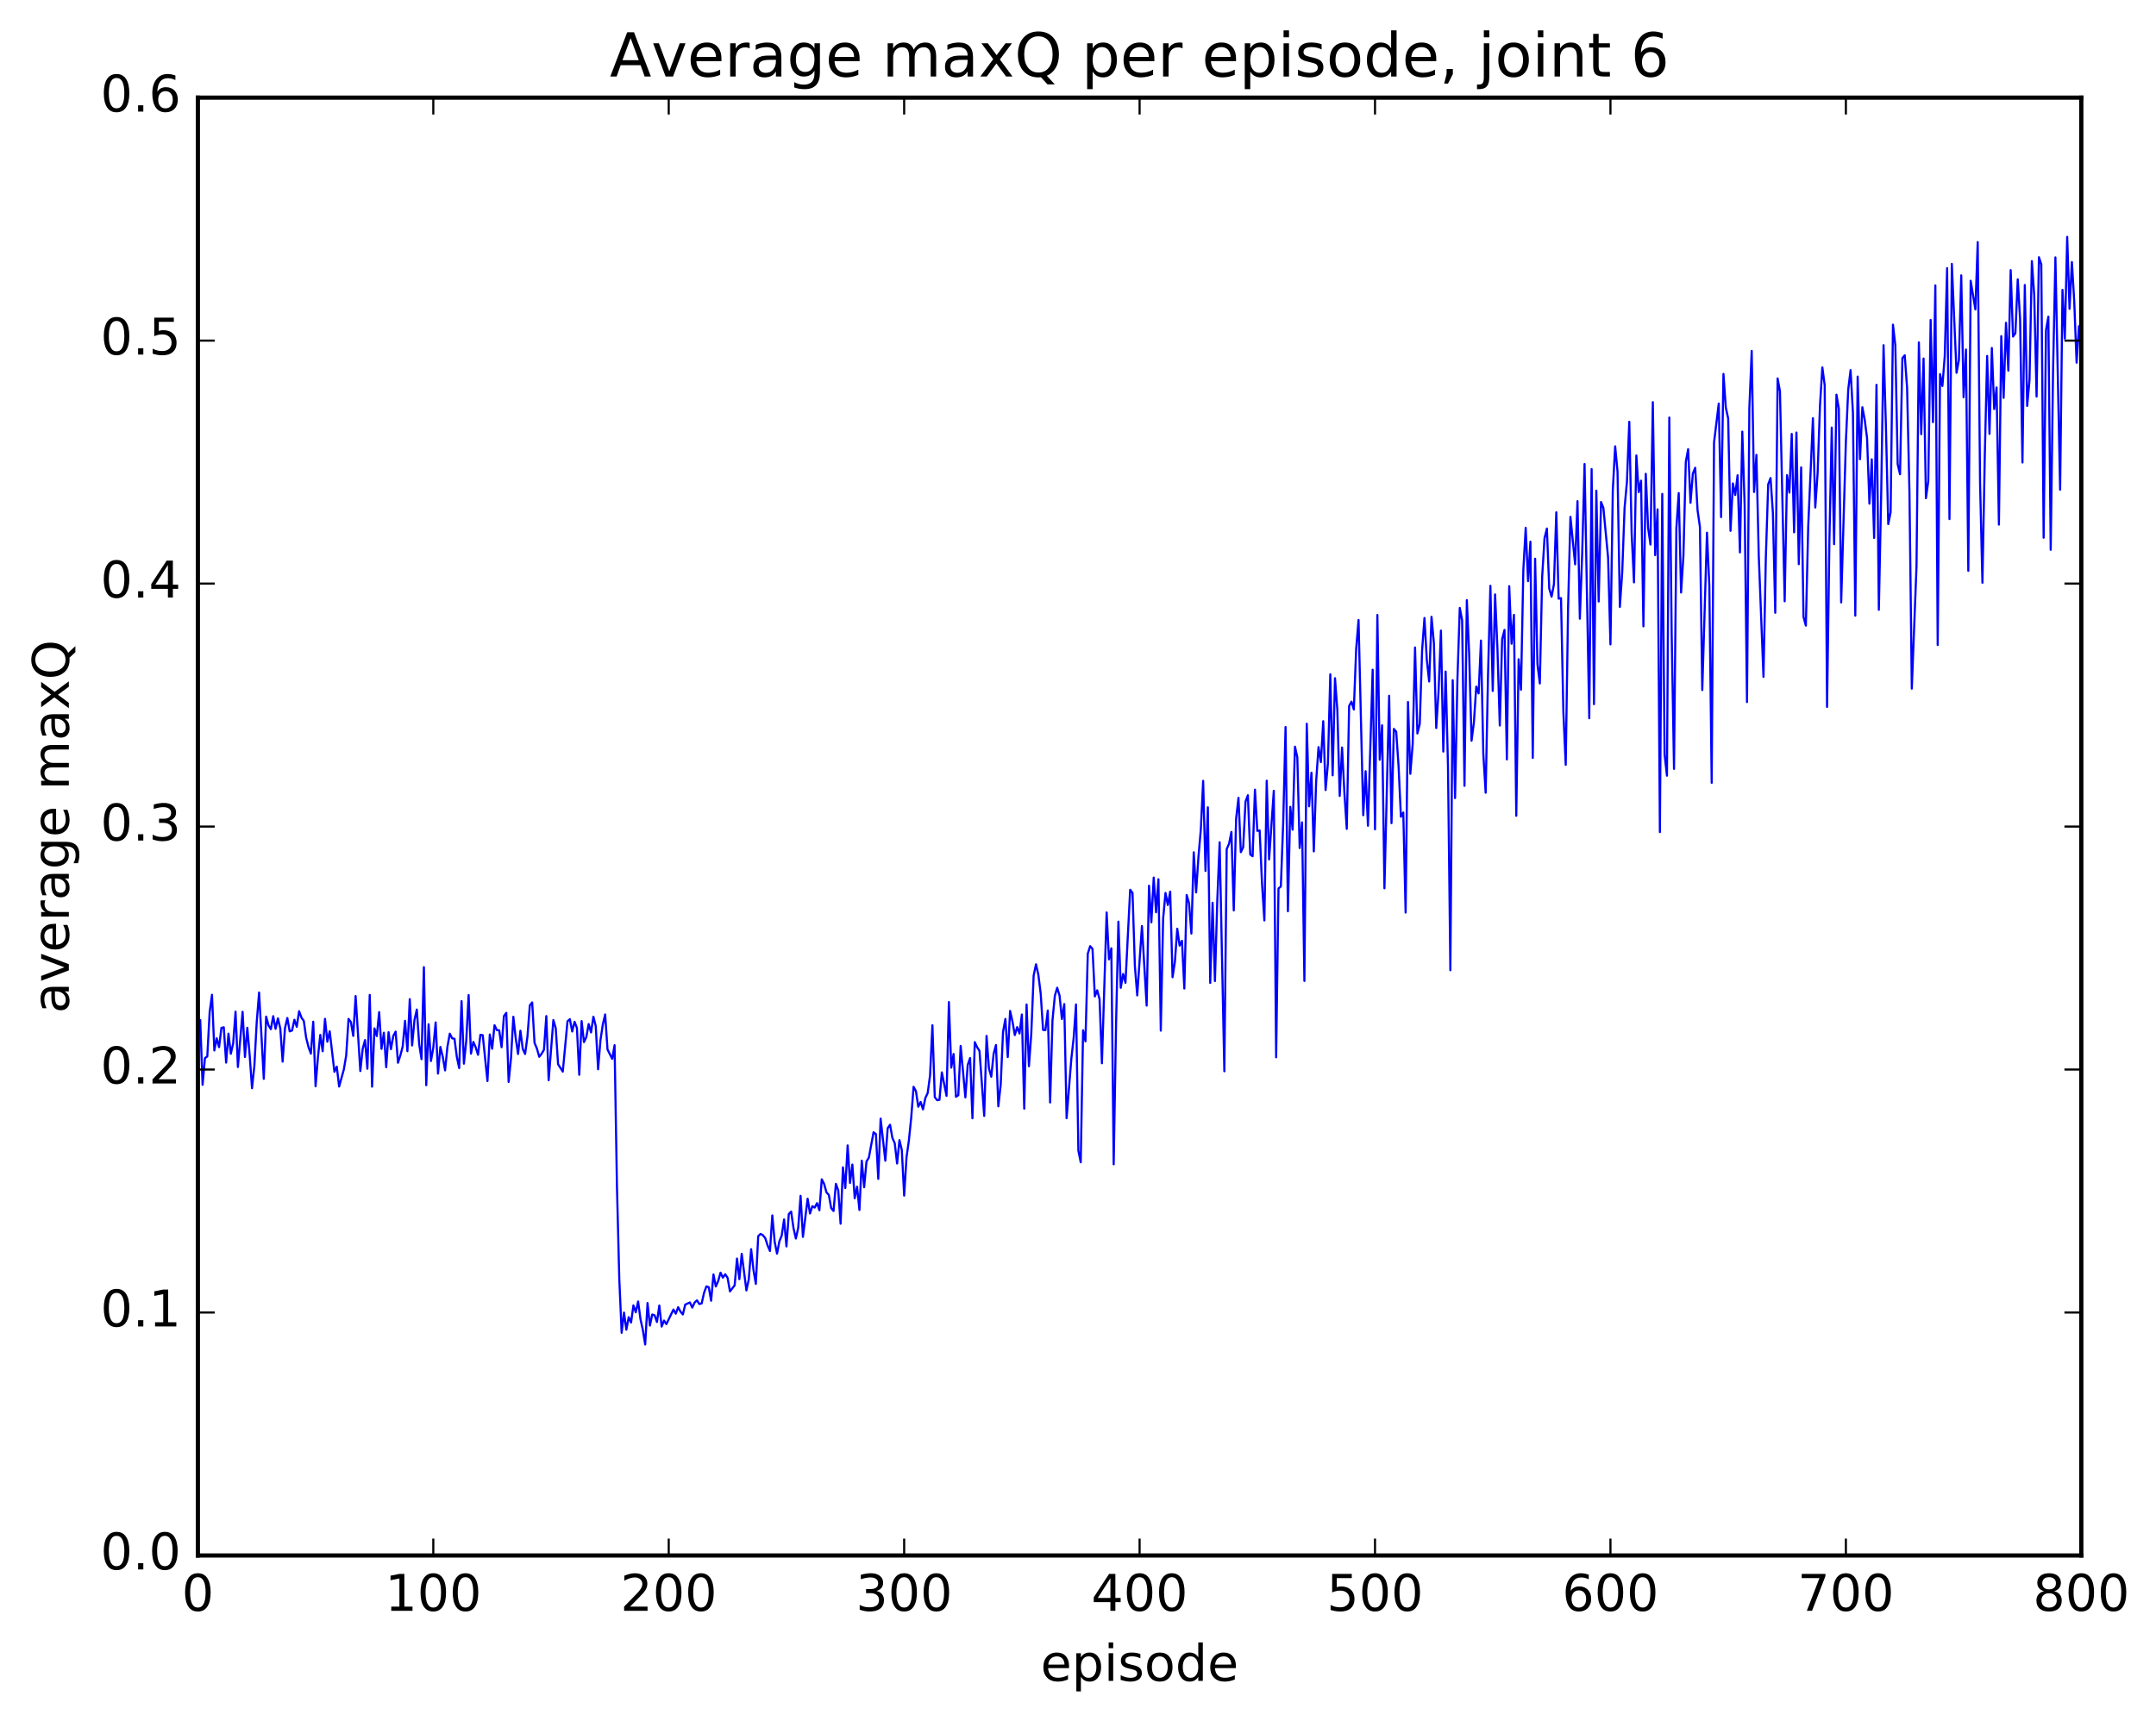 <?xml version="1.0" encoding="utf-8" standalone="no"?>
<!DOCTYPE svg PUBLIC "-//W3C//DTD SVG 1.1//EN"
  "http://www.w3.org/Graphics/SVG/1.1/DTD/svg11.dtd">
<!-- Created with matplotlib (http://matplotlib.org/) -->
<svg height="408pt" version="1.1" viewBox="0 0 511 408" width="511pt" xmlns="http://www.w3.org/2000/svg" xmlns:xlink="http://www.w3.org/1999/xlink">
 <defs>
  <style type="text/css">
*{stroke-linecap:butt;stroke-linejoin:round;stroke-miterlimit:100000;}
  </style>
 </defs>
 <g id="figure_1">
  <g id="patch_1">
   <path d="M 0 408.169 
L 511.95 408.169 
L 511.95 0 
L 0 0 
z
" style="fill:#ffffff;"/>
  </g>
  <g id="axes_1">
   <g id="patch_2">
    <path d="M 46.898 368.742 
L 493.298 368.742 
L 493.298 23.142 
L 46.898 23.142 
z
" style="fill:#ffffff;"/>
   </g>
   <g id="line2d_1">
    <path clip-path="url(#p23218400d1)" d="M 46.898 244.338 
L 47.456 241.808 
L 48.014 257.165 
L 48.572 250.832 
L 49.13 250.453 
L 49.688 239.959 
L 50.245 235.824 
L 50.803 249.029 
L 51.361 246.139 
L 51.919 248.248 
L 52.477 243.665 
L 53.035 243.535 
L 53.593 251.905 
L 54.151 245.032 
L 54.709 249.806 
L 55.267 247.326 
L 55.825 239.826 
L 56.383 252.949 
L 57.499 239.858 
L 58.057 250.577 
L 58.615 243.642 
L 59.173 250.142 
L 59.731 257.969 
L 60.289 252.671 
L 60.847 242.262 
L 61.406 235.29 
L 62.522 255.753 
L 63.08 240.996 
L 63.638 243.059 
L 64.195 243.985 
L 64.754 240.894 
L 65.311 243.898 
L 65.87 241.407 
L 66.427 243.775 
L 66.986 251.673 
L 67.543 243.743 
L 68.102 241.327 
L 68.659 244.503 
L 69.218 244.299 
L 69.775 241.739 
L 70.334 243.408 
L 70.891 239.71 
L 71.45 241.239 
L 72.007 242.039 
L 72.566 246.032 
L 73.124 248.228 
L 73.681 249.782 
L 74.24 242.206 
L 74.797 257.517 
L 75.356 250.604 
L 75.913 245.335 
L 76.472 249.213 
L 77.029 241.527 
L 77.588 246.951 
L 78.145 244.485 
L 79.261 254.081 
L 79.82 252.852 
L 80.377 257.58 
L 81.493 253.526 
L 82.052 250.206 
L 82.609 241.544 
L 83.168 242.279 
L 83.725 245.582 
L 84.284 236.124 
L 85.4 253.907 
L 85.957 248.663 
L 86.516 246.557 
L 87.073 253.361 
L 87.632 235.851 
L 88.189 257.607 
L 88.748 243.796 
L 89.305 245.605 
L 89.864 239.934 
L 90.421 248.648 
L 90.98 244.811 
L 91.537 253 
L 92.096 244.699 
L 92.653 248.723 
L 93.212 245.595 
L 93.769 244.554 
L 94.328 251.936 
L 94.885 250.214 
L 95.444 248.09 
L 96.001 242.001 
L 96.559 249.2 
L 97.118 236.862 
L 97.675 247.845 
L 98.234 241.802 
L 98.791 239.323 
L 99.35 247.55 
L 99.907 251.093 
L 100.466 229.272 
L 101.023 257.262 
L 101.582 242.812 
L 102.139 251.533 
L 102.698 248.336 
L 103.255 242.374 
L 103.814 254.51 
L 104.371 248.193 
L 104.93 250.474 
L 105.487 253.749 
L 106.046 248.147 
L 106.603 245.042 
L 107.162 246.138 
L 107.719 246.256 
L 108.278 250.573 
L 108.835 253.195 
L 109.394 237.334 
L 109.951 252.155 
L 110.51 246.721 
L 111.067 235.892 
L 111.626 249.784 
L 112.183 246.989 
L 112.742 248.262 
L 113.299 250.048 
L 113.858 245.314 
L 114.415 245.404 
L 115.531 256.277 
L 116.09 245.235 
L 116.647 248.625 
L 117.206 243.042 
L 117.763 244.204 
L 118.322 244.248 
L 118.879 248.253 
L 119.438 240.877 
L 119.996 240.109 
L 120.553 256.483 
L 121.112 250.889 
L 121.669 241.027 
L 122.228 246.085 
L 122.785 249.864 
L 123.344 244.344 
L 123.901 248.655 
L 124.46 249.868 
L 125.017 245.679 
L 125.576 238.335 
L 126.133 237.639 
L 126.692 247.24 
L 127.249 248.544 
L 127.808 250.525 
L 128.365 249.806 
L 128.923 248.857 
L 129.482 240.873 
L 130.04 256.083 
L 131.155 241.808 
L 131.714 243.734 
L 132.272 252.288 
L 133.387 254.042 
L 134.504 242.113 
L 135.061 241.613 
L 135.619 244.528 
L 136.178 242.231 
L 136.736 243.677 
L 137.293 254.79 
L 137.851 242.059 
L 138.41 247.047 
L 138.968 245.844 
L 139.525 242.762 
L 140.083 244.75 
L 140.642 241.021 
L 141.2 243.24 
L 141.757 253.49 
L 142.315 246.607 
L 142.874 242.865 
L 143.431 240.485 
L 143.989 248.794 
L 145.106 251.017 
L 145.663 247.774 
L 146.221 281.031 
L 146.78 303.249 
L 147.338 315.95 
L 147.895 311.156 
L 148.453 315.218 
L 149.012 312.255 
L 149.57 313.517 
L 150.127 309.447 
L 150.685 311.096 
L 151.244 308.535 
L 151.802 312.733 
L 152.359 315.258 
L 152.917 318.736 
L 153.476 308.899 
L 154.034 314.245 
L 154.591 311.617 
L 155.149 311.796 
L 155.708 313.398 
L 156.266 309.485 
L 156.823 314.479 
L 157.381 313.053 
L 157.94 313.899 
L 159.613 310.442 
L 160.172 311.424 
L 160.73 309.879 
L 161.287 310.938 
L 161.845 311.606 
L 162.404 309.273 
L 163.519 308.759 
L 164.077 309.981 
L 164.636 308.769 
L 165.194 308.26 
L 165.751 309.138 
L 166.31 308.98 
L 166.868 306.478 
L 167.425 304.954 
L 167.983 305.133 
L 168.542 308.358 
L 169.1 302.118 
L 169.657 304.978 
L 170.215 303.684 
L 170.774 301.701 
L 171.332 302.883 
L 171.889 302.072 
L 172.447 302.933 
L 173.006 306.135 
L 174.121 304.708 
L 174.679 298.356 
L 175.238 303.243 
L 175.796 297.231 
L 176.911 305.907 
L 177.47 303.287 
L 178.028 296.132 
L 178.585 301.069 
L 179.143 304.357 
L 179.702 293.062 
L 180.26 292.499 
L 180.817 292.832 
L 181.375 293.522 
L 181.934 295.243 
L 182.492 296.559 
L 183.049 288.12 
L 183.607 294.371 
L 184.166 297.19 
L 184.724 294.278 
L 185.281 292.881 
L 185.839 289.076 
L 186.398 295.478 
L 186.956 287.796 
L 187.513 287.225 
L 188.071 291.159 
L 188.63 293.604 
L 189.188 291.066 
L 189.745 283.484 
L 190.304 293.218 
L 191.419 284.162 
L 191.977 287.672 
L 192.536 285.943 
L 193.094 286.272 
L 193.651 285.216 
L 194.209 286.909 
L 194.768 279.572 
L 195.326 280.664 
L 195.883 282.661 
L 196.441 283.272 
L 197 286.391 
L 197.558 287.088 
L 198.115 280.642 
L 198.673 282.19 
L 199.232 290.094 
L 199.79 276.726 
L 200.347 281.649 
L 200.905 271.53 
L 201.464 280.436 
L 202.022 276.07 
L 202.579 284.059 
L 203.137 281.322 
L 203.696 286.843 
L 204.254 275.143 
L 204.811 281.462 
L 205.369 275.34 
L 205.928 274.433 
L 207.043 268.419 
L 207.601 268.847 
L 208.16 279.465 
L 208.718 265.188 
L 209.833 275.155 
L 210.392 267.454 
L 210.95 266.634 
L 211.507 269.752 
L 212.065 271.015 
L 212.624 275.823 
L 213.181 270.276 
L 213.739 272.613 
L 214.298 283.431 
L 214.856 274.365 
L 215.413 270.395 
L 215.971 264.947 
L 216.53 257.637 
L 217.088 258.664 
L 217.645 262.367 
L 218.203 261.23 
L 218.762 262.996 
L 219.32 260.3 
L 219.877 259.103 
L 220.435 254.922 
L 220.994 243.047 
L 221.552 260.081 
L 222.109 260.815 
L 222.667 260.72 
L 223.226 254.218 
L 224.341 259.794 
L 224.899 237.552 
L 225.458 253.094 
L 226.016 249.86 
L 226.573 260.003 
L 227.131 259.644 
L 227.69 247.941 
L 228.805 260.146 
L 229.363 252.458 
L 229.922 250.818 
L 230.48 265.101 
L 231.037 247.049 
L 231.595 248.254 
L 232.154 249.136 
L 233.269 264.541 
L 233.827 245.576 
L 234.386 253.233 
L 234.944 255.247 
L 235.501 249.829 
L 236.06 247.724 
L 236.618 262.274 
L 237.175 257.178 
L 237.733 244.604 
L 238.292 241.545 
L 238.85 250.592 
L 239.407 239.647 
L 239.965 242.141 
L 240.524 245.37 
L 241.082 243.496 
L 241.639 245.002 
L 242.197 240.497 
L 242.756 262.816 
L 243.314 238.128 
L 243.871 252.761 
L 244.429 244.989 
L 244.988 231.262 
L 245.546 228.595 
L 246.103 231.075 
L 246.661 235.558 
L 247.22 244.155 
L 247.778 244.199 
L 248.335 239.564 
L 248.893 261.354 
L 249.452 241.882 
L 250.01 236.076 
L 250.567 234.155 
L 251.125 236.006 
L 251.684 241.565 
L 252.242 238.031 
L 252.799 265.08 
L 253.916 251.034 
L 254.474 246.032 
L 255.031 238.114 
L 255.589 272.769 
L 256.147 275.538 
L 256.705 244.239 
L 257.264 246.873 
L 257.822 226.087 
L 258.38 224.297 
L 258.938 224.941 
L 259.495 236.21 
L 260.053 234.763 
L 260.611 236.877 
L 261.17 252.059 
L 262.286 216.306 
L 262.844 227.426 
L 263.401 224.802 
L 263.959 276.013 
L 264.517 243 
L 265.075 218.479 
L 265.634 234.168 
L 266.192 230.892 
L 266.75 232.983 
L 267.865 210.933 
L 268.423 211.669 
L 268.981 228.978 
L 269.539 235.977 
L 270.656 219.515 
L 271.772 238.391 
L 272.329 209.974 
L 272.887 218.65 
L 273.445 208.037 
L 274.003 216.27 
L 274.562 208.433 
L 275.12 244.327 
L 275.678 217.777 
L 276.236 211.676 
L 276.793 214.544 
L 277.351 211.377 
L 277.909 231.669 
L 278.467 227.977 
L 279.026 220.16 
L 279.584 224.162 
L 280.142 223.022 
L 280.7 234.343 
L 281.257 212.157 
L 281.815 214.11 
L 282.373 221.31 
L 282.932 202.043 
L 283.49 211.567 
L 284.048 203.128 
L 284.606 196.694 
L 285.163 185.109 
L 285.721 206.469 
L 286.279 191.378 
L 286.837 233.019 
L 287.396 214 
L 287.954 232.567 
L 288.512 213.484 
L 289.07 199.669 
L 290.185 253.96 
L 290.743 201.293 
L 291.301 200.022 
L 291.86 197.223 
L 292.418 215.834 
L 292.976 194.114 
L 293.534 189.13 
L 294.091 202.016 
L 294.649 200.845 
L 295.207 190.007 
L 295.765 188.52 
L 296.324 202.564 
L 296.882 202.983 
L 297.44 187.196 
L 297.998 196.97 
L 298.555 196.873 
L 299.113 209.443 
L 299.671 218.201 
L 300.229 185.08 
L 300.788 203.739 
L 301.904 187.467 
L 302.462 250.644 
L 303.019 210.635 
L 303.577 210.15 
L 304.135 194.993 
L 304.693 172.342 
L 305.252 216.028 
L 305.81 191.278 
L 306.368 196.688 
L 306.925 177 
L 307.483 179.522 
L 308.041 201.038 
L 308.599 194.952 
L 309.158 232.543 
L 309.716 171.574 
L 310.274 191.147 
L 310.832 183.176 
L 311.389 201.833 
L 311.947 185.2 
L 312.505 177.114 
L 313.063 180.671 
L 313.622 170.959 
L 314.18 187.293 
L 314.738 180.942 
L 315.296 159.849 
L 315.853 183.801 
L 316.411 160.773 
L 316.969 168.349 
L 317.527 188.685 
L 318.086 177.207 
L 318.644 187.991 
L 319.202 196.496 
L 319.76 167.361 
L 320.317 166.326 
L 320.875 168.194 
L 321.433 153.775 
L 321.991 146.978 
L 323.108 193.258 
L 323.666 182.82 
L 324.224 195.75 
L 325.339 158.756 
L 325.897 196.608 
L 326.455 145.785 
L 327.014 180.105 
L 327.572 171.936 
L 328.13 210.58 
L 329.245 164.936 
L 329.803 195.14 
L 330.361 172.795 
L 330.92 173.471 
L 331.478 181.617 
L 332.036 193.617 
L 332.594 192.615 
L 333.151 216.334 
L 333.709 166.412 
L 334.267 183.439 
L 334.825 176.354 
L 335.384 153.492 
L 335.942 173.877 
L 336.5 171.611 
L 337.058 154.164 
L 337.615 146.5 
L 338.173 156.417 
L 338.731 161.554 
L 339.289 146.22 
L 339.848 152.413 
L 340.406 172.593 
L 340.964 163.762 
L 341.522 149.488 
L 342.079 178.17 
L 342.637 159.204 
L 343.195 181.788 
L 343.753 230.007 
L 344.312 161.251 
L 344.87 189.187 
L 345.428 161.052 
L 345.986 144.112 
L 346.543 147.05 
L 347.101 186.291 
L 347.659 142.267 
L 348.217 155.15 
L 348.776 175.606 
L 349.334 171.275 
L 349.892 162.767 
L 350.45 164.375 
L 351.007 151.847 
L 351.565 178.733 
L 352.123 187.928 
L 352.682 159.922 
L 353.24 138.872 
L 353.798 163.797 
L 354.356 140.915 
L 354.913 153.8 
L 355.471 171.996 
L 356.029 151.524 
L 356.587 149.325 
L 357.146 180.023 
L 357.704 138.955 
L 358.262 152.593 
L 358.82 145.753 
L 359.377 193.389 
L 359.935 156.285 
L 360.493 163.509 
L 361.051 135.063 
L 361.61 125.126 
L 362.168 137.77 
L 362.726 128.409 
L 363.284 179.67 
L 363.841 132.451 
L 364.399 157.461 
L 364.957 162.024 
L 365.515 136.681 
L 366.074 127.567 
L 366.632 125.3 
L 367.19 139.519 
L 367.748 141.454 
L 368.305 138.503 
L 368.863 121.447 
L 369.421 141.926 
L 369.979 141.788 
L 370.538 168.726 
L 371.096 181.312 
L 371.654 144.095 
L 372.212 122.518 
L 373.327 133.784 
L 373.885 118.804 
L 374.443 146.673 
L 375.002 131.049 
L 375.56 110.002 
L 376.675 170.272 
L 377.233 111.198 
L 377.791 166.927 
L 378.349 116.326 
L 378.908 142.594 
L 379.466 118.994 
L 380.024 120.42 
L 381.139 132.194 
L 381.697 152.762 
L 382.255 116.187 
L 382.813 105.801 
L 383.372 111.756 
L 383.93 143.867 
L 384.488 135.611 
L 385.046 120.414 
L 385.603 114.226 
L 386.161 99.987 
L 386.719 126.389 
L 387.277 138.06 
L 387.836 107.967 
L 388.394 116.655 
L 388.952 113.951 
L 389.51 148.482 
L 390.067 112.317 
L 390.625 125.152 
L 391.183 129.089 
L 391.741 95.341 
L 392.3 131.611 
L 392.858 120.743 
L 393.416 197.259 
L 393.974 117.092 
L 394.531 178.863 
L 395.089 183.883 
L 395.647 98.974 
L 396.205 150.043 
L 396.764 182.267 
L 397.322 125.209 
L 397.88 116.886 
L 398.438 140.462 
L 398.995 131.732 
L 399.553 109.511 
L 400.111 106.477 
L 400.67 119.194 
L 401.228 112.273 
L 401.786 110.888 
L 402.344 120.959 
L 402.901 124.9 
L 403.459 163.579 
L 404.575 126.277 
L 405.134 138.972 
L 405.692 185.571 
L 406.25 104.902 
L 407.365 95.673 
L 407.923 122.578 
L 408.481 88.643 
L 409.039 96.616 
L 409.598 99.193 
L 410.156 125.835 
L 410.714 114.604 
L 411.272 117.346 
L 411.829 112.668 
L 412.387 130.959 
L 412.945 102.318 
L 413.503 119.784 
L 414.062 166.43 
L 414.62 96.761 
L 415.178 83.191 
L 415.736 116.631 
L 416.293 107.827 
L 416.851 131.792 
L 417.967 160.462 
L 418.526 132.178 
L 419.084 114.823 
L 419.642 113.324 
L 420.2 121.6 
L 420.757 145.259 
L 421.315 89.701 
L 421.873 92.759 
L 422.99 142.542 
L 423.548 112.635 
L 424.106 116.777 
L 424.663 102.871 
L 425.221 126.189 
L 425.779 102.534 
L 426.337 133.746 
L 426.896 110.792 
L 427.454 146.237 
L 428.012 148.303 
L 428.57 124.809 
L 429.685 99.13 
L 430.243 120.307 
L 430.801 112.154 
L 431.36 96.159 
L 431.918 87.089 
L 432.476 91.315 
L 433.034 167.588 
L 433.591 128.264 
L 434.149 101.357 
L 434.707 129.002 
L 435.265 93.561 
L 435.824 96.842 
L 436.382 142.808 
L 437.498 104.706 
L 438.055 92.323 
L 438.613 87.742 
L 439.171 97.88 
L 439.729 145.944 
L 440.288 89.273 
L 440.846 108.857 
L 441.404 96.539 
L 441.962 99.518 
L 442.519 103.897 
L 443.077 119.402 
L 443.635 108.895 
L 444.193 127.519 
L 444.752 91.228 
L 445.31 144.56 
L 445.868 116.903 
L 446.425 81.836 
L 446.983 100.984 
L 447.541 124.246 
L 448.099 121.437 
L 448.658 76.963 
L 449.216 81.891 
L 449.774 110.038 
L 450.332 112.429 
L 450.889 84.908 
L 451.447 84.221 
L 452.005 91.958 
L 452.563 116.547 
L 453.122 163.24 
L 454.238 134.159 
L 454.796 81.163 
L 455.353 102.923 
L 455.911 84.988 
L 456.469 118.103 
L 457.027 114.056 
L 457.586 75.844 
L 458.144 100.071 
L 458.702 67.653 
L 459.26 152.91 
L 459.817 88.684 
L 460.375 91.506 
L 460.933 84.396 
L 461.491 63.564 
L 462.05 123.051 
L 462.608 62.556 
L 463.724 88.379 
L 464.281 85.358 
L 464.839 65.279 
L 465.397 94.179 
L 465.955 82.859 
L 466.514 135.325 
L 467.072 66.556 
L 468.188 73.347 
L 468.745 57.391 
L 469.303 114.615 
L 469.861 138.146 
L 470.42 108.099 
L 470.978 84.374 
L 471.536 102.847 
L 472.094 82.491 
L 472.651 96.96 
L 473.209 91.853 
L 473.767 124.364 
L 474.325 79.688 
L 474.884 94.311 
L 475.442 76.517 
L 476 87.862 
L 476.558 64.036 
L 477.115 79.786 
L 477.673 78.969 
L 478.231 66.222 
L 478.789 75.672 
L 479.348 109.639 
L 479.906 67.563 
L 480.464 96.236 
L 481.022 90.059 
L 481.579 61.893 
L 482.137 69.995 
L 482.695 94.01 
L 483.253 60.977 
L 483.812 62.686 
L 484.37 127.47 
L 484.928 78.281 
L 485.486 75.07 
L 486.043 130.331 
L 486.601 87.926 
L 487.159 61.019 
L 488.276 116.093 
L 488.834 68.709 
L 489.392 80.267 
L 489.95 56.147 
L 490.507 73.216 
L 491.065 62.123 
L 491.623 71.494 
L 492.182 85.979 
L 492.74 77.374 
L 492.74 77.374 
" style="fill:none;stroke:#0000ff;stroke-linecap:square;stroke-width:0.5;"/>
   </g>
   <g id="patch_3">
    <path d="M 46.898 368.742 
L 46.898 23.142 
" style="fill:none;stroke:#000000;stroke-linecap:square;stroke-linejoin:miter;"/>
   </g>
   <g id="patch_4">
    <path d="M 493.298 368.742 
L 493.298 23.142 
" style="fill:none;stroke:#000000;stroke-linecap:square;stroke-linejoin:miter;"/>
   </g>
   <g id="patch_5">
    <path d="M 46.898 368.742 
L 493.298 368.742 
" style="fill:none;stroke:#000000;stroke-linecap:square;stroke-linejoin:miter;"/>
   </g>
   <g id="patch_6">
    <path d="M 46.898 23.142 
L 493.298 23.142 
" style="fill:none;stroke:#000000;stroke-linecap:square;stroke-linejoin:miter;"/>
   </g>
   <g id="matplotlib.axis_1">
    <g id="xtick_1">
     <g id="line2d_2">
      <defs>
       <path d="M 0 0 
L 0 -4 
" id="m6068632a1f" style="stroke:#000000;stroke-width:0.5;"/>
      </defs>
      <g>
       <use style="stroke:#000000;stroke-width:0.5;" x="46.898" xlink:href="#m6068632a1f" y="368.742"/>
      </g>
     </g>
     <g id="line2d_3">
      <defs>
       <path d="M 0 0 
L 0 4 
" id="mc4d5fc60bd" style="stroke:#000000;stroke-width:0.5;"/>
      </defs>
      <g>
       <use style="stroke:#000000;stroke-width:0.5;" x="46.898" xlink:href="#mc4d5fc60bd" y="23.142"/>
      </g>
     </g>
     <g id="text_1">
      <!-- 0 -->
      <defs>
       <path d="M 31.781 66.406 
Q 24.172 66.406 20.328 58.906 
Q 16.5 51.422 16.5 36.375 
Q 16.5 21.391 20.328 13.891 
Q 24.172 6.391 31.781 6.391 
Q 39.453 6.391 43.281 13.891 
Q 47.125 21.391 47.125 36.375 
Q 47.125 51.422 43.281 58.906 
Q 39.453 66.406 31.781 66.406 
M 31.781 74.219 
Q 44.047 74.219 50.516 64.516 
Q 56.984 54.828 56.984 36.375 
Q 56.984 17.969 50.516 8.266 
Q 44.047 -1.422 31.781 -1.422 
Q 19.531 -1.422 13.062 8.266 
Q 6.594 17.969 6.594 36.375 
Q 6.594 54.828 13.062 64.516 
Q 19.531 74.219 31.781 74.219 
" id="BitstreamVeraSans-Roman-30"/>
      </defs>
      <g transform="translate(43.08 381.86)scale(0.12 -0.12)">
       <use xlink:href="#BitstreamVeraSans-Roman-30"/>
      </g>
     </g>
    </g>
    <g id="xtick_2">
     <g id="line2d_4">
      <g>
       <use style="stroke:#000000;stroke-width:0.5;" x="102.698" xlink:href="#m6068632a1f" y="368.742"/>
      </g>
     </g>
     <g id="line2d_5">
      <g>
       <use style="stroke:#000000;stroke-width:0.5;" x="102.698" xlink:href="#mc4d5fc60bd" y="23.142"/>
      </g>
     </g>
     <g id="text_2">
      <!-- 100 -->
      <defs>
       <path d="M 12.406 8.297 
L 28.516 8.297 
L 28.516 63.922 
L 10.984 60.406 
L 10.984 69.391 
L 28.422 72.906 
L 38.281 72.906 
L 38.281 8.297 
L 54.391 8.297 
L 54.391 0 
L 12.406 0 
z
" id="BitstreamVeraSans-Roman-31"/>
      </defs>
      <g transform="translate(91.245 381.86)scale(0.12 -0.12)">
       <use xlink:href="#BitstreamVeraSans-Roman-31"/>
       <use x="63.623" xlink:href="#BitstreamVeraSans-Roman-30"/>
       <use x="127.246" xlink:href="#BitstreamVeraSans-Roman-30"/>
      </g>
     </g>
    </g>
    <g id="xtick_3">
     <g id="line2d_6">
      <g>
       <use style="stroke:#000000;stroke-width:0.5;" x="158.498" xlink:href="#m6068632a1f" y="368.742"/>
      </g>
     </g>
     <g id="line2d_7">
      <g>
       <use style="stroke:#000000;stroke-width:0.5;" x="158.498" xlink:href="#mc4d5fc60bd" y="23.142"/>
      </g>
     </g>
     <g id="text_3">
      <!-- 200 -->
      <defs>
       <path d="M 19.188 8.297 
L 53.609 8.297 
L 53.609 0 
L 7.328 0 
L 7.328 8.297 
Q 12.938 14.109 22.625 23.891 
Q 32.328 33.688 34.812 36.531 
Q 39.547 41.844 41.422 45.531 
Q 43.312 49.219 43.312 52.781 
Q 43.312 58.594 39.234 62.25 
Q 35.156 65.922 28.609 65.922 
Q 23.969 65.922 18.812 64.312 
Q 13.672 62.703 7.812 59.422 
L 7.812 69.391 
Q 13.766 71.781 18.938 73 
Q 24.125 74.219 28.422 74.219 
Q 39.75 74.219 46.484 68.547 
Q 53.219 62.891 53.219 53.422 
Q 53.219 48.922 51.531 44.891 
Q 49.859 40.875 45.406 35.406 
Q 44.188 33.984 37.641 27.219 
Q 31.109 20.453 19.188 8.297 
" id="BitstreamVeraSans-Roman-32"/>
      </defs>
      <g transform="translate(147.045 381.86)scale(0.12 -0.12)">
       <use xlink:href="#BitstreamVeraSans-Roman-32"/>
       <use x="63.623" xlink:href="#BitstreamVeraSans-Roman-30"/>
       <use x="127.246" xlink:href="#BitstreamVeraSans-Roman-30"/>
      </g>
     </g>
    </g>
    <g id="xtick_4">
     <g id="line2d_8">
      <g>
       <use style="stroke:#000000;stroke-width:0.5;" x="214.298" xlink:href="#m6068632a1f" y="368.742"/>
      </g>
     </g>
     <g id="line2d_9">
      <g>
       <use style="stroke:#000000;stroke-width:0.5;" x="214.298" xlink:href="#mc4d5fc60bd" y="23.142"/>
      </g>
     </g>
     <g id="text_4">
      <!-- 300 -->
      <defs>
       <path d="M 40.578 39.312 
Q 47.656 37.797 51.625 33 
Q 55.609 28.219 55.609 21.188 
Q 55.609 10.406 48.188 4.484 
Q 40.766 -1.422 27.094 -1.422 
Q 22.516 -1.422 17.656 -0.516 
Q 12.797 0.391 7.625 2.203 
L 7.625 11.719 
Q 11.719 9.328 16.594 8.109 
Q 21.484 6.891 26.812 6.891 
Q 36.078 6.891 40.938 10.547 
Q 45.797 14.203 45.797 21.188 
Q 45.797 27.641 41.281 31.266 
Q 36.766 34.906 28.719 34.906 
L 20.219 34.906 
L 20.219 43.016 
L 29.109 43.016 
Q 36.375 43.016 40.234 45.922 
Q 44.094 48.828 44.094 54.297 
Q 44.094 59.906 40.109 62.906 
Q 36.141 65.922 28.719 65.922 
Q 24.656 65.922 20.016 65.031 
Q 15.375 64.156 9.812 62.312 
L 9.812 71.094 
Q 15.438 72.656 20.344 73.438 
Q 25.25 74.219 29.594 74.219 
Q 40.828 74.219 47.359 69.109 
Q 53.906 64.016 53.906 55.328 
Q 53.906 49.266 50.438 45.094 
Q 46.969 40.922 40.578 39.312 
" id="BitstreamVeraSans-Roman-33"/>
      </defs>
      <g transform="translate(202.845 381.86)scale(0.12 -0.12)">
       <use xlink:href="#BitstreamVeraSans-Roman-33"/>
       <use x="63.623" xlink:href="#BitstreamVeraSans-Roman-30"/>
       <use x="127.246" xlink:href="#BitstreamVeraSans-Roman-30"/>
      </g>
     </g>
    </g>
    <g id="xtick_5">
     <g id="line2d_10">
      <g>
       <use style="stroke:#000000;stroke-width:0.5;" x="270.098" xlink:href="#m6068632a1f" y="368.742"/>
      </g>
     </g>
     <g id="line2d_11">
      <g>
       <use style="stroke:#000000;stroke-width:0.5;" x="270.098" xlink:href="#mc4d5fc60bd" y="23.142"/>
      </g>
     </g>
     <g id="text_5">
      <!-- 400 -->
      <defs>
       <path d="M 37.797 64.312 
L 12.891 25.391 
L 37.797 25.391 
z
M 35.203 72.906 
L 47.609 72.906 
L 47.609 25.391 
L 58.016 25.391 
L 58.016 17.188 
L 47.609 17.188 
L 47.609 0 
L 37.797 0 
L 37.797 17.188 
L 4.891 17.188 
L 4.891 26.703 
z
" id="BitstreamVeraSans-Roman-34"/>
      </defs>
      <g transform="translate(258.645 381.86)scale(0.12 -0.12)">
       <use xlink:href="#BitstreamVeraSans-Roman-34"/>
       <use x="63.623" xlink:href="#BitstreamVeraSans-Roman-30"/>
       <use x="127.246" xlink:href="#BitstreamVeraSans-Roman-30"/>
      </g>
     </g>
    </g>
    <g id="xtick_6">
     <g id="line2d_12">
      <g>
       <use style="stroke:#000000;stroke-width:0.5;" x="325.897" xlink:href="#m6068632a1f" y="368.742"/>
      </g>
     </g>
     <g id="line2d_13">
      <g>
       <use style="stroke:#000000;stroke-width:0.5;" x="325.897" xlink:href="#mc4d5fc60bd" y="23.142"/>
      </g>
     </g>
     <g id="text_6">
      <!-- 500 -->
      <defs>
       <path d="M 10.797 72.906 
L 49.516 72.906 
L 49.516 64.594 
L 19.828 64.594 
L 19.828 46.734 
Q 21.969 47.469 24.109 47.828 
Q 26.266 48.188 28.422 48.188 
Q 40.625 48.188 47.75 41.5 
Q 54.891 34.812 54.891 23.391 
Q 54.891 11.625 47.562 5.094 
Q 40.234 -1.422 26.906 -1.422 
Q 22.312 -1.422 17.547 -0.641 
Q 12.797 0.141 7.719 1.703 
L 7.719 11.625 
Q 12.109 9.234 16.797 8.062 
Q 21.484 6.891 26.703 6.891 
Q 35.156 6.891 40.078 11.328 
Q 45.016 15.766 45.016 23.391 
Q 45.016 31 40.078 35.438 
Q 35.156 39.891 26.703 39.891 
Q 22.75 39.891 18.812 39.016 
Q 14.891 38.141 10.797 36.281 
z
" id="BitstreamVeraSans-Roman-35"/>
      </defs>
      <g transform="translate(314.445 381.86)scale(0.12 -0.12)">
       <use xlink:href="#BitstreamVeraSans-Roman-35"/>
       <use x="63.623" xlink:href="#BitstreamVeraSans-Roman-30"/>
       <use x="127.246" xlink:href="#BitstreamVeraSans-Roman-30"/>
      </g>
     </g>
    </g>
    <g id="xtick_7">
     <g id="line2d_14">
      <g>
       <use style="stroke:#000000;stroke-width:0.5;" x="381.697" xlink:href="#m6068632a1f" y="368.742"/>
      </g>
     </g>
     <g id="line2d_15">
      <g>
       <use style="stroke:#000000;stroke-width:0.5;" x="381.697" xlink:href="#mc4d5fc60bd" y="23.142"/>
      </g>
     </g>
     <g id="text_7">
      <!-- 600 -->
      <defs>
       <path d="M 33.016 40.375 
Q 26.375 40.375 22.484 35.828 
Q 18.609 31.297 18.609 23.391 
Q 18.609 15.531 22.484 10.953 
Q 26.375 6.391 33.016 6.391 
Q 39.656 6.391 43.531 10.953 
Q 47.406 15.531 47.406 23.391 
Q 47.406 31.297 43.531 35.828 
Q 39.656 40.375 33.016 40.375 
M 52.594 71.297 
L 52.594 62.312 
Q 48.875 64.062 45.094 64.984 
Q 41.312 65.922 37.594 65.922 
Q 27.828 65.922 22.672 59.328 
Q 17.531 52.734 16.797 39.406 
Q 19.672 43.656 24.016 45.922 
Q 28.375 48.188 33.594 48.188 
Q 44.578 48.188 50.953 41.516 
Q 57.328 34.859 57.328 23.391 
Q 57.328 12.156 50.688 5.359 
Q 44.047 -1.422 33.016 -1.422 
Q 20.359 -1.422 13.672 8.266 
Q 6.984 17.969 6.984 36.375 
Q 6.984 53.656 15.188 63.938 
Q 23.391 74.219 37.203 74.219 
Q 40.922 74.219 44.703 73.484 
Q 48.484 72.75 52.594 71.297 
" id="BitstreamVeraSans-Roman-36"/>
      </defs>
      <g transform="translate(370.245 381.86)scale(0.12 -0.12)">
       <use xlink:href="#BitstreamVeraSans-Roman-36"/>
       <use x="63.623" xlink:href="#BitstreamVeraSans-Roman-30"/>
       <use x="127.246" xlink:href="#BitstreamVeraSans-Roman-30"/>
      </g>
     </g>
    </g>
    <g id="xtick_8">
     <g id="line2d_16">
      <g>
       <use style="stroke:#000000;stroke-width:0.5;" x="437.498" xlink:href="#m6068632a1f" y="368.742"/>
      </g>
     </g>
     <g id="line2d_17">
      <g>
       <use style="stroke:#000000;stroke-width:0.5;" x="437.498" xlink:href="#mc4d5fc60bd" y="23.142"/>
      </g>
     </g>
     <g id="text_8">
      <!-- 700 -->
      <defs>
       <path d="M 8.203 72.906 
L 55.078 72.906 
L 55.078 68.703 
L 28.609 0 
L 18.312 0 
L 43.219 64.594 
L 8.203 64.594 
z
" id="BitstreamVeraSans-Roman-37"/>
      </defs>
      <g transform="translate(426.045 381.86)scale(0.12 -0.12)">
       <use xlink:href="#BitstreamVeraSans-Roman-37"/>
       <use x="63.623" xlink:href="#BitstreamVeraSans-Roman-30"/>
       <use x="127.246" xlink:href="#BitstreamVeraSans-Roman-30"/>
      </g>
     </g>
    </g>
    <g id="xtick_9">
     <g id="line2d_18">
      <g>
       <use style="stroke:#000000;stroke-width:0.5;" x="493.298" xlink:href="#m6068632a1f" y="368.742"/>
      </g>
     </g>
     <g id="line2d_19">
      <g>
       <use style="stroke:#000000;stroke-width:0.5;" x="493.298" xlink:href="#mc4d5fc60bd" y="23.142"/>
      </g>
     </g>
     <g id="text_9">
      <!-- 800 -->
      <defs>
       <path d="M 31.781 34.625 
Q 24.75 34.625 20.719 30.859 
Q 16.703 27.094 16.703 20.516 
Q 16.703 13.922 20.719 10.156 
Q 24.75 6.391 31.781 6.391 
Q 38.812 6.391 42.859 10.172 
Q 46.922 13.969 46.922 20.516 
Q 46.922 27.094 42.891 30.859 
Q 38.875 34.625 31.781 34.625 
M 21.922 38.812 
Q 15.578 40.375 12.031 44.719 
Q 8.5 49.078 8.5 55.328 
Q 8.5 64.062 14.719 69.141 
Q 20.953 74.219 31.781 74.219 
Q 42.672 74.219 48.875 69.141 
Q 55.078 64.062 55.078 55.328 
Q 55.078 49.078 51.531 44.719 
Q 48 40.375 41.703 38.812 
Q 48.828 37.156 52.797 32.312 
Q 56.781 27.484 56.781 20.516 
Q 56.781 9.906 50.312 4.234 
Q 43.844 -1.422 31.781 -1.422 
Q 19.734 -1.422 13.25 4.234 
Q 6.781 9.906 6.781 20.516 
Q 6.781 27.484 10.781 32.312 
Q 14.797 37.156 21.922 38.812 
M 18.312 54.391 
Q 18.312 48.734 21.844 45.562 
Q 25.391 42.391 31.781 42.391 
Q 38.141 42.391 41.719 45.562 
Q 45.312 48.734 45.312 54.391 
Q 45.312 60.062 41.719 63.234 
Q 38.141 66.406 31.781 66.406 
Q 25.391 66.406 21.844 63.234 
Q 18.312 60.062 18.312 54.391 
" id="BitstreamVeraSans-Roman-38"/>
      </defs>
      <g transform="translate(481.845 381.86)scale(0.12 -0.12)">
       <use xlink:href="#BitstreamVeraSans-Roman-38"/>
       <use x="63.623" xlink:href="#BitstreamVeraSans-Roman-30"/>
       <use x="127.246" xlink:href="#BitstreamVeraSans-Roman-30"/>
      </g>
     </g>
    </g>
    <g id="text_10">
     <!-- episode -->
     <defs>
      <path d="M 56.203 29.594 
L 56.203 25.203 
L 14.891 25.203 
Q 15.484 15.922 20.484 11.062 
Q 25.484 6.203 34.422 6.203 
Q 39.594 6.203 44.453 7.469 
Q 49.312 8.734 54.109 11.281 
L 54.109 2.781 
Q 49.266 0.734 44.188 -0.344 
Q 39.109 -1.422 33.891 -1.422 
Q 20.797 -1.422 13.156 6.188 
Q 5.516 13.812 5.516 26.812 
Q 5.516 40.234 12.766 48.109 
Q 20.016 56 32.328 56 
Q 43.359 56 49.781 48.891 
Q 56.203 41.797 56.203 29.594 
M 47.219 32.234 
Q 47.125 39.594 43.094 43.984 
Q 39.062 48.391 32.422 48.391 
Q 24.906 48.391 20.391 44.141 
Q 15.875 39.891 15.188 32.172 
z
" id="BitstreamVeraSans-Roman-65"/>
      <path d="M 18.109 8.203 
L 18.109 -20.797 
L 9.078 -20.797 
L 9.078 54.688 
L 18.109 54.688 
L 18.109 46.391 
Q 20.953 51.266 25.266 53.625 
Q 29.594 56 35.594 56 
Q 45.562 56 51.781 48.094 
Q 58.016 40.188 58.016 27.297 
Q 58.016 14.406 51.781 6.484 
Q 45.562 -1.422 35.594 -1.422 
Q 29.594 -1.422 25.266 0.953 
Q 20.953 3.328 18.109 8.203 
M 48.688 27.297 
Q 48.688 37.203 44.609 42.844 
Q 40.531 48.484 33.406 48.484 
Q 26.266 48.484 22.188 42.844 
Q 18.109 37.203 18.109 27.297 
Q 18.109 17.391 22.188 11.75 
Q 26.266 6.109 33.406 6.109 
Q 40.531 6.109 44.609 11.75 
Q 48.688 17.391 48.688 27.297 
" id="BitstreamVeraSans-Roman-70"/>
      <path d="M 45.406 46.391 
L 45.406 75.984 
L 54.391 75.984 
L 54.391 0 
L 45.406 0 
L 45.406 8.203 
Q 42.578 3.328 38.25 0.953 
Q 33.938 -1.422 27.875 -1.422 
Q 17.969 -1.422 11.734 6.484 
Q 5.516 14.406 5.516 27.297 
Q 5.516 40.188 11.734 48.094 
Q 17.969 56 27.875 56 
Q 33.938 56 38.25 53.625 
Q 42.578 51.266 45.406 46.391 
M 14.797 27.297 
Q 14.797 17.391 18.875 11.75 
Q 22.953 6.109 30.078 6.109 
Q 37.203 6.109 41.297 11.75 
Q 45.406 17.391 45.406 27.297 
Q 45.406 37.203 41.297 42.844 
Q 37.203 48.484 30.078 48.484 
Q 22.953 48.484 18.875 42.844 
Q 14.797 37.203 14.797 27.297 
" id="BitstreamVeraSans-Roman-64"/>
      <path d="M 9.422 54.688 
L 18.406 54.688 
L 18.406 0 
L 9.422 0 
z
M 9.422 75.984 
L 18.406 75.984 
L 18.406 64.594 
L 9.422 64.594 
z
" id="BitstreamVeraSans-Roman-69"/>
      <path d="M 30.609 48.391 
Q 23.391 48.391 19.188 42.75 
Q 14.984 37.109 14.984 27.297 
Q 14.984 17.484 19.156 11.844 
Q 23.344 6.203 30.609 6.203 
Q 37.797 6.203 41.984 11.859 
Q 46.188 17.531 46.188 27.297 
Q 46.188 37.016 41.984 42.703 
Q 37.797 48.391 30.609 48.391 
M 30.609 56 
Q 42.328 56 49.016 48.375 
Q 55.719 40.766 55.719 27.297 
Q 55.719 13.875 49.016 6.219 
Q 42.328 -1.422 30.609 -1.422 
Q 18.844 -1.422 12.172 6.219 
Q 5.516 13.875 5.516 27.297 
Q 5.516 40.766 12.172 48.375 
Q 18.844 56 30.609 56 
" id="BitstreamVeraSans-Roman-6f"/>
      <path d="M 44.281 53.078 
L 44.281 44.578 
Q 40.484 46.531 36.375 47.5 
Q 32.281 48.484 27.875 48.484 
Q 21.188 48.484 17.844 46.438 
Q 14.5 44.391 14.5 40.281 
Q 14.5 37.156 16.891 35.375 
Q 19.281 33.594 26.516 31.984 
L 29.594 31.297 
Q 39.156 29.25 43.188 25.516 
Q 47.219 21.781 47.219 15.094 
Q 47.219 7.469 41.188 3.016 
Q 35.156 -1.422 24.609 -1.422 
Q 20.219 -1.422 15.453 -0.562 
Q 10.688 0.297 5.422 2 
L 5.422 11.281 
Q 10.406 8.688 15.234 7.391 
Q 20.062 6.109 24.812 6.109 
Q 31.156 6.109 34.562 8.281 
Q 37.984 10.453 37.984 14.406 
Q 37.984 18.062 35.516 20.016 
Q 33.062 21.969 24.703 23.781 
L 21.578 24.516 
Q 13.234 26.266 9.516 29.906 
Q 5.812 33.547 5.812 39.891 
Q 5.812 47.609 11.281 51.797 
Q 16.75 56 26.812 56 
Q 31.781 56 36.172 55.266 
Q 40.578 54.547 44.281 53.078 
" id="BitstreamVeraSans-Roman-73"/>
     </defs>
     <g transform="translate(246.632 398.474)scale(0.12 -0.12)">
      <use xlink:href="#BitstreamVeraSans-Roman-65"/>
      <use x="61.523" xlink:href="#BitstreamVeraSans-Roman-70"/>
      <use x="125.0" xlink:href="#BitstreamVeraSans-Roman-69"/>
      <use x="152.783" xlink:href="#BitstreamVeraSans-Roman-73"/>
      <use x="204.883" xlink:href="#BitstreamVeraSans-Roman-6f"/>
      <use x="266.064" xlink:href="#BitstreamVeraSans-Roman-64"/>
      <use x="329.541" xlink:href="#BitstreamVeraSans-Roman-65"/>
     </g>
    </g>
   </g>
   <g id="matplotlib.axis_2">
    <g id="ytick_1">
     <g id="line2d_20">
      <defs>
       <path d="M 0 0 
L 4 0 
" id="m6b8e2131cd" style="stroke:#000000;stroke-width:0.5;"/>
      </defs>
      <g>
       <use style="stroke:#000000;stroke-width:0.5;" x="46.898" xlink:href="#m6b8e2131cd" y="368.742"/>
      </g>
     </g>
     <g id="line2d_21">
      <defs>
       <path d="M 0 0 
L -4 0 
" id="m74c44574e4" style="stroke:#000000;stroke-width:0.5;"/>
      </defs>
      <g>
       <use style="stroke:#000000;stroke-width:0.5;" x="493.298" xlink:href="#m74c44574e4" y="368.742"/>
      </g>
     </g>
     <g id="text_11">
      <!-- 0.0 -->
      <defs>
       <path d="M 10.688 12.406 
L 21 12.406 
L 21 0 
L 10.688 0 
z
" id="BitstreamVeraSans-Roman-2e"/>
      </defs>
      <g transform="translate(23.814 372.053)scale(0.12 -0.12)">
       <use xlink:href="#BitstreamVeraSans-Roman-30"/>
       <use x="63.623" xlink:href="#BitstreamVeraSans-Roman-2e"/>
       <use x="95.41" xlink:href="#BitstreamVeraSans-Roman-30"/>
      </g>
     </g>
    </g>
    <g id="ytick_2">
     <g id="line2d_22">
      <g>
       <use style="stroke:#000000;stroke-width:0.5;" x="46.898" xlink:href="#m6b8e2131cd" y="311.142"/>
      </g>
     </g>
     <g id="line2d_23">
      <g>
       <use style="stroke:#000000;stroke-width:0.5;" x="493.298" xlink:href="#m74c44574e4" y="311.142"/>
      </g>
     </g>
     <g id="text_12">
      <!-- 0.1 -->
      <g transform="translate(23.814 314.453)scale(0.12 -0.12)">
       <use xlink:href="#BitstreamVeraSans-Roman-30"/>
       <use x="63.623" xlink:href="#BitstreamVeraSans-Roman-2e"/>
       <use x="95.41" xlink:href="#BitstreamVeraSans-Roman-31"/>
      </g>
     </g>
    </g>
    <g id="ytick_3">
     <g id="line2d_24">
      <g>
       <use style="stroke:#000000;stroke-width:0.5;" x="46.898" xlink:href="#m6b8e2131cd" y="253.542"/>
      </g>
     </g>
     <g id="line2d_25">
      <g>
       <use style="stroke:#000000;stroke-width:0.5;" x="493.298" xlink:href="#m74c44574e4" y="253.542"/>
      </g>
     </g>
     <g id="text_13">
      <!-- 0.2 -->
      <g transform="translate(23.814 256.853)scale(0.12 -0.12)">
       <use xlink:href="#BitstreamVeraSans-Roman-30"/>
       <use x="63.623" xlink:href="#BitstreamVeraSans-Roman-2e"/>
       <use x="95.41" xlink:href="#BitstreamVeraSans-Roman-32"/>
      </g>
     </g>
    </g>
    <g id="ytick_4">
     <g id="line2d_26">
      <g>
       <use style="stroke:#000000;stroke-width:0.5;" x="46.898" xlink:href="#m6b8e2131cd" y="195.942"/>
      </g>
     </g>
     <g id="line2d_27">
      <g>
       <use style="stroke:#000000;stroke-width:0.5;" x="493.298" xlink:href="#m74c44574e4" y="195.942"/>
      </g>
     </g>
     <g id="text_14">
      <!-- 0.3 -->
      <g transform="translate(23.814 199.253)scale(0.12 -0.12)">
       <use xlink:href="#BitstreamVeraSans-Roman-30"/>
       <use x="63.623" xlink:href="#BitstreamVeraSans-Roman-2e"/>
       <use x="95.41" xlink:href="#BitstreamVeraSans-Roman-33"/>
      </g>
     </g>
    </g>
    <g id="ytick_5">
     <g id="line2d_28">
      <g>
       <use style="stroke:#000000;stroke-width:0.5;" x="46.898" xlink:href="#m6b8e2131cd" y="138.342"/>
      </g>
     </g>
     <g id="line2d_29">
      <g>
       <use style="stroke:#000000;stroke-width:0.5;" x="493.298" xlink:href="#m74c44574e4" y="138.342"/>
      </g>
     </g>
     <g id="text_15">
      <!-- 0.4 -->
      <g transform="translate(23.814 141.653)scale(0.12 -0.12)">
       <use xlink:href="#BitstreamVeraSans-Roman-30"/>
       <use x="63.623" xlink:href="#BitstreamVeraSans-Roman-2e"/>
       <use x="95.41" xlink:href="#BitstreamVeraSans-Roman-34"/>
      </g>
     </g>
    </g>
    <g id="ytick_6">
     <g id="line2d_30">
      <g>
       <use style="stroke:#000000;stroke-width:0.5;" x="46.898" xlink:href="#m6b8e2131cd" y="80.742"/>
      </g>
     </g>
     <g id="line2d_31">
      <g>
       <use style="stroke:#000000;stroke-width:0.5;" x="493.298" xlink:href="#m74c44574e4" y="80.742"/>
      </g>
     </g>
     <g id="text_16">
      <!-- 0.5 -->
      <g transform="translate(23.814 84.053)scale(0.12 -0.12)">
       <use xlink:href="#BitstreamVeraSans-Roman-30"/>
       <use x="63.623" xlink:href="#BitstreamVeraSans-Roman-2e"/>
       <use x="95.41" xlink:href="#BitstreamVeraSans-Roman-35"/>
      </g>
     </g>
    </g>
    <g id="ytick_7">
     <g id="line2d_32">
      <g>
       <use style="stroke:#000000;stroke-width:0.5;" x="46.898" xlink:href="#m6b8e2131cd" y="23.142"/>
      </g>
     </g>
     <g id="line2d_33">
      <g>
       <use style="stroke:#000000;stroke-width:0.5;" x="493.298" xlink:href="#m74c44574e4" y="23.142"/>
      </g>
     </g>
     <g id="text_17">
      <!-- 0.6 -->
      <g transform="translate(23.814 26.453)scale(0.12 -0.12)">
       <use xlink:href="#BitstreamVeraSans-Roman-30"/>
       <use x="63.623" xlink:href="#BitstreamVeraSans-Roman-2e"/>
       <use x="95.41" xlink:href="#BitstreamVeraSans-Roman-36"/>
      </g>
     </g>
    </g>
    <g id="text_18">
     <!-- average maxQ -->
     <defs>
      <path d="M 41.109 46.297 
Q 39.594 47.172 37.812 47.578 
Q 36.031 48 33.891 48 
Q 26.266 48 22.188 43.047 
Q 18.109 38.094 18.109 28.812 
L 18.109 0 
L 9.078 0 
L 9.078 54.688 
L 18.109 54.688 
L 18.109 46.188 
Q 20.953 51.172 25.484 53.578 
Q 30.031 56 36.531 56 
Q 37.453 56 38.578 55.875 
Q 39.703 55.766 41.062 55.516 
z
" id="BitstreamVeraSans-Roman-72"/>
      <path d="M 54.891 54.688 
L 35.109 28.078 
L 55.906 0 
L 45.312 0 
L 29.391 21.484 
L 13.484 0 
L 2.875 0 
L 24.125 28.609 
L 4.688 54.688 
L 15.281 54.688 
L 29.781 35.203 
L 44.281 54.688 
z
" id="BitstreamVeraSans-Roman-78"/>
      <path d="M 39.406 66.219 
Q 28.656 66.219 22.328 58.203 
Q 16.016 50.203 16.016 36.375 
Q 16.016 22.609 22.328 14.594 
Q 28.656 6.594 39.406 6.594 
Q 50.141 6.594 56.422 14.594 
Q 62.703 22.609 62.703 36.375 
Q 62.703 50.203 56.422 58.203 
Q 50.141 66.219 39.406 66.219 
M 53.219 1.312 
L 66.219 -12.891 
L 54.297 -12.891 
L 43.5 -1.219 
Q 41.891 -1.312 41.031 -1.359 
Q 40.188 -1.422 39.406 -1.422 
Q 24.031 -1.422 14.812 8.859 
Q 5.609 19.141 5.609 36.375 
Q 5.609 53.656 14.812 63.938 
Q 24.031 74.219 39.406 74.219 
Q 54.734 74.219 63.906 63.938 
Q 73.094 53.656 73.094 36.375 
Q 73.094 23.688 67.984 14.641 
Q 62.891 5.609 53.219 1.312 
" id="BitstreamVeraSans-Roman-51"/>
      <path id="BitstreamVeraSans-Roman-20"/>
      <path d="M 2.984 54.688 
L 12.5 54.688 
L 29.594 8.797 
L 46.688 54.688 
L 56.203 54.688 
L 35.688 0 
L 23.484 0 
z
" id="BitstreamVeraSans-Roman-76"/>
      <path d="M 34.281 27.484 
Q 23.391 27.484 19.188 25 
Q 14.984 22.516 14.984 16.5 
Q 14.984 11.719 18.141 8.906 
Q 21.297 6.109 26.703 6.109 
Q 34.188 6.109 38.703 11.406 
Q 43.219 16.703 43.219 25.484 
L 43.219 27.484 
z
M 52.203 31.203 
L 52.203 0 
L 43.219 0 
L 43.219 8.297 
Q 40.141 3.328 35.547 0.953 
Q 30.953 -1.422 24.312 -1.422 
Q 15.922 -1.422 10.953 3.297 
Q 6 8.016 6 15.922 
Q 6 25.141 12.172 29.828 
Q 18.359 34.516 30.609 34.516 
L 43.219 34.516 
L 43.219 35.406 
Q 43.219 41.609 39.141 45 
Q 35.062 48.391 27.688 48.391 
Q 23 48.391 18.547 47.266 
Q 14.109 46.141 10.016 43.891 
L 10.016 52.203 
Q 14.938 54.109 19.578 55.047 
Q 24.219 56 28.609 56 
Q 40.484 56 46.344 49.844 
Q 52.203 43.703 52.203 31.203 
" id="BitstreamVeraSans-Roman-61"/>
      <path d="M 45.406 27.984 
Q 45.406 37.75 41.375 43.109 
Q 37.359 48.484 30.078 48.484 
Q 22.859 48.484 18.828 43.109 
Q 14.797 37.75 14.797 27.984 
Q 14.797 18.266 18.828 12.891 
Q 22.859 7.516 30.078 7.516 
Q 37.359 7.516 41.375 12.891 
Q 45.406 18.266 45.406 27.984 
M 54.391 6.781 
Q 54.391 -7.172 48.188 -13.984 
Q 42 -20.797 29.203 -20.797 
Q 24.469 -20.797 20.266 -20.094 
Q 16.062 -19.391 12.109 -17.922 
L 12.109 -9.188 
Q 16.062 -11.328 19.922 -12.344 
Q 23.781 -13.375 27.781 -13.375 
Q 36.625 -13.375 41.016 -8.766 
Q 45.406 -4.156 45.406 5.172 
L 45.406 9.625 
Q 42.625 4.781 38.281 2.391 
Q 33.938 0 27.875 0 
Q 17.828 0 11.672 7.656 
Q 5.516 15.328 5.516 27.984 
Q 5.516 40.672 11.672 48.328 
Q 17.828 56 27.875 56 
Q 33.938 56 38.281 53.609 
Q 42.625 51.219 45.406 46.391 
L 45.406 54.688 
L 54.391 54.688 
z
" id="BitstreamVeraSans-Roman-67"/>
      <path d="M 52 44.188 
Q 55.375 50.25 60.062 53.125 
Q 64.75 56 71.094 56 
Q 79.641 56 84.281 50.016 
Q 88.922 44.047 88.922 33.016 
L 88.922 0 
L 79.891 0 
L 79.891 32.719 
Q 79.891 40.578 77.094 44.375 
Q 74.312 48.188 68.609 48.188 
Q 61.625 48.188 57.562 43.547 
Q 53.516 38.922 53.516 30.906 
L 53.516 0 
L 44.484 0 
L 44.484 32.719 
Q 44.484 40.625 41.703 44.406 
Q 38.922 48.188 33.109 48.188 
Q 26.219 48.188 22.156 43.531 
Q 18.109 38.875 18.109 30.906 
L 18.109 0 
L 9.078 0 
L 9.078 54.688 
L 18.109 54.688 
L 18.109 46.188 
Q 21.188 51.219 25.484 53.609 
Q 29.781 56 35.688 56 
Q 41.656 56 45.828 52.969 
Q 50 49.953 52 44.188 
" id="BitstreamVeraSans-Roman-6d"/>
     </defs>
     <g transform="translate(16.318 240.209)rotate(-90.0)scale(0.12 -0.12)">
      <use xlink:href="#BitstreamVeraSans-Roman-61"/>
      <use x="61.279" xlink:href="#BitstreamVeraSans-Roman-76"/>
      <use x="120.459" xlink:href="#BitstreamVeraSans-Roman-65"/>
      <use x="181.982" xlink:href="#BitstreamVeraSans-Roman-72"/>
      <use x="223.096" xlink:href="#BitstreamVeraSans-Roman-61"/>
      <use x="284.375" xlink:href="#BitstreamVeraSans-Roman-67"/>
      <use x="347.852" xlink:href="#BitstreamVeraSans-Roman-65"/>
      <use x="409.375" xlink:href="#BitstreamVeraSans-Roman-20"/>
      <use x="441.162" xlink:href="#BitstreamVeraSans-Roman-6d"/>
      <use x="538.574" xlink:href="#BitstreamVeraSans-Roman-61"/>
      <use x="599.854" xlink:href="#BitstreamVeraSans-Roman-78"/>
      <use x="659.033" xlink:href="#BitstreamVeraSans-Roman-51"/>
     </g>
    </g>
   </g>
   <g id="text_19">
    <!-- Average maxQ per episode, joint 6 -->
    <defs>
     <path d="M 34.188 63.188 
L 20.797 26.906 
L 47.609 26.906 
z
M 28.609 72.906 
L 39.797 72.906 
L 67.578 0 
L 57.328 0 
L 50.688 18.703 
L 17.828 18.703 
L 11.188 0 
L 0.781 0 
z
" id="BitstreamVeraSans-Roman-41"/>
     <path d="M 18.312 70.219 
L 18.312 54.688 
L 36.812 54.688 
L 36.812 47.703 
L 18.312 47.703 
L 18.312 18.016 
Q 18.312 11.328 20.141 9.422 
Q 21.969 7.516 27.594 7.516 
L 36.812 7.516 
L 36.812 0 
L 27.594 0 
Q 17.188 0 13.234 3.875 
Q 9.281 7.766 9.281 18.016 
L 9.281 47.703 
L 2.688 47.703 
L 2.688 54.688 
L 9.281 54.688 
L 9.281 70.219 
z
" id="BitstreamVeraSans-Roman-74"/>
     <path d="M 11.719 12.406 
L 22.016 12.406 
L 22.016 4 
L 14.016 -11.625 
L 7.719 -11.625 
L 11.719 4 
z
" id="BitstreamVeraSans-Roman-2c"/>
     <path d="M 54.891 33.016 
L 54.891 0 
L 45.906 0 
L 45.906 32.719 
Q 45.906 40.484 42.875 44.328 
Q 39.844 48.188 33.797 48.188 
Q 26.516 48.188 22.312 43.547 
Q 18.109 38.922 18.109 30.906 
L 18.109 0 
L 9.078 0 
L 9.078 54.688 
L 18.109 54.688 
L 18.109 46.188 
Q 21.344 51.125 25.703 53.562 
Q 30.078 56 35.797 56 
Q 45.219 56 50.047 50.172 
Q 54.891 44.344 54.891 33.016 
" id="BitstreamVeraSans-Roman-6e"/>
     <path d="M 9.422 54.688 
L 18.406 54.688 
L 18.406 -0.984 
Q 18.406 -11.422 14.422 -16.109 
Q 10.453 -20.797 1.609 -20.797 
L -1.812 -20.797 
L -1.812 -13.188 
L 0.594 -13.188 
Q 5.719 -13.188 7.562 -10.812 
Q 9.422 -8.453 9.422 -0.984 
z
M 9.422 75.984 
L 18.406 75.984 
L 18.406 64.594 
L 9.422 64.594 
z
" id="BitstreamVeraSans-Roman-6a"/>
    </defs>
    <g transform="translate(144.536 18.142)scale(0.144 -0.144)">
     <use xlink:href="#BitstreamVeraSans-Roman-41"/>
     <use x="68.33" xlink:href="#BitstreamVeraSans-Roman-76"/>
     <use x="127.51" xlink:href="#BitstreamVeraSans-Roman-65"/>
     <use x="189.033" xlink:href="#BitstreamVeraSans-Roman-72"/>
     <use x="230.146" xlink:href="#BitstreamVeraSans-Roman-61"/>
     <use x="291.426" xlink:href="#BitstreamVeraSans-Roman-67"/>
     <use x="354.902" xlink:href="#BitstreamVeraSans-Roman-65"/>
     <use x="416.426" xlink:href="#BitstreamVeraSans-Roman-20"/>
     <use x="448.213" xlink:href="#BitstreamVeraSans-Roman-6d"/>
     <use x="545.625" xlink:href="#BitstreamVeraSans-Roman-61"/>
     <use x="606.904" xlink:href="#BitstreamVeraSans-Roman-78"/>
     <use x="666.084" xlink:href="#BitstreamVeraSans-Roman-51"/>
     <use x="744.795" xlink:href="#BitstreamVeraSans-Roman-20"/>
     <use x="776.582" xlink:href="#BitstreamVeraSans-Roman-70"/>
     <use x="840.059" xlink:href="#BitstreamVeraSans-Roman-65"/>
     <use x="901.582" xlink:href="#BitstreamVeraSans-Roman-72"/>
     <use x="942.695" xlink:href="#BitstreamVeraSans-Roman-20"/>
     <use x="974.482" xlink:href="#BitstreamVeraSans-Roman-65"/>
     <use x="1036.006" xlink:href="#BitstreamVeraSans-Roman-70"/>
     <use x="1099.482" xlink:href="#BitstreamVeraSans-Roman-69"/>
     <use x="1127.266" xlink:href="#BitstreamVeraSans-Roman-73"/>
     <use x="1179.365" xlink:href="#BitstreamVeraSans-Roman-6f"/>
     <use x="1240.547" xlink:href="#BitstreamVeraSans-Roman-64"/>
     <use x="1304.023" xlink:href="#BitstreamVeraSans-Roman-65"/>
     <use x="1365.547" xlink:href="#BitstreamVeraSans-Roman-2c"/>
     <use x="1397.334" xlink:href="#BitstreamVeraSans-Roman-20"/>
     <use x="1429.121" xlink:href="#BitstreamVeraSans-Roman-6a"/>
     <use x="1456.904" xlink:href="#BitstreamVeraSans-Roman-6f"/>
     <use x="1518.086" xlink:href="#BitstreamVeraSans-Roman-69"/>
     <use x="1545.869" xlink:href="#BitstreamVeraSans-Roman-6e"/>
     <use x="1609.248" xlink:href="#BitstreamVeraSans-Roman-74"/>
     <use x="1648.457" xlink:href="#BitstreamVeraSans-Roman-20"/>
     <use x="1680.244" xlink:href="#BitstreamVeraSans-Roman-36"/>
    </g>
   </g>
  </g>
 </g>
 <defs>
  <clipPath id="p23218400d1">
   <rect height="345.6" width="446.4" x="46.898" y="23.142"/>
  </clipPath>
 </defs>
</svg>

